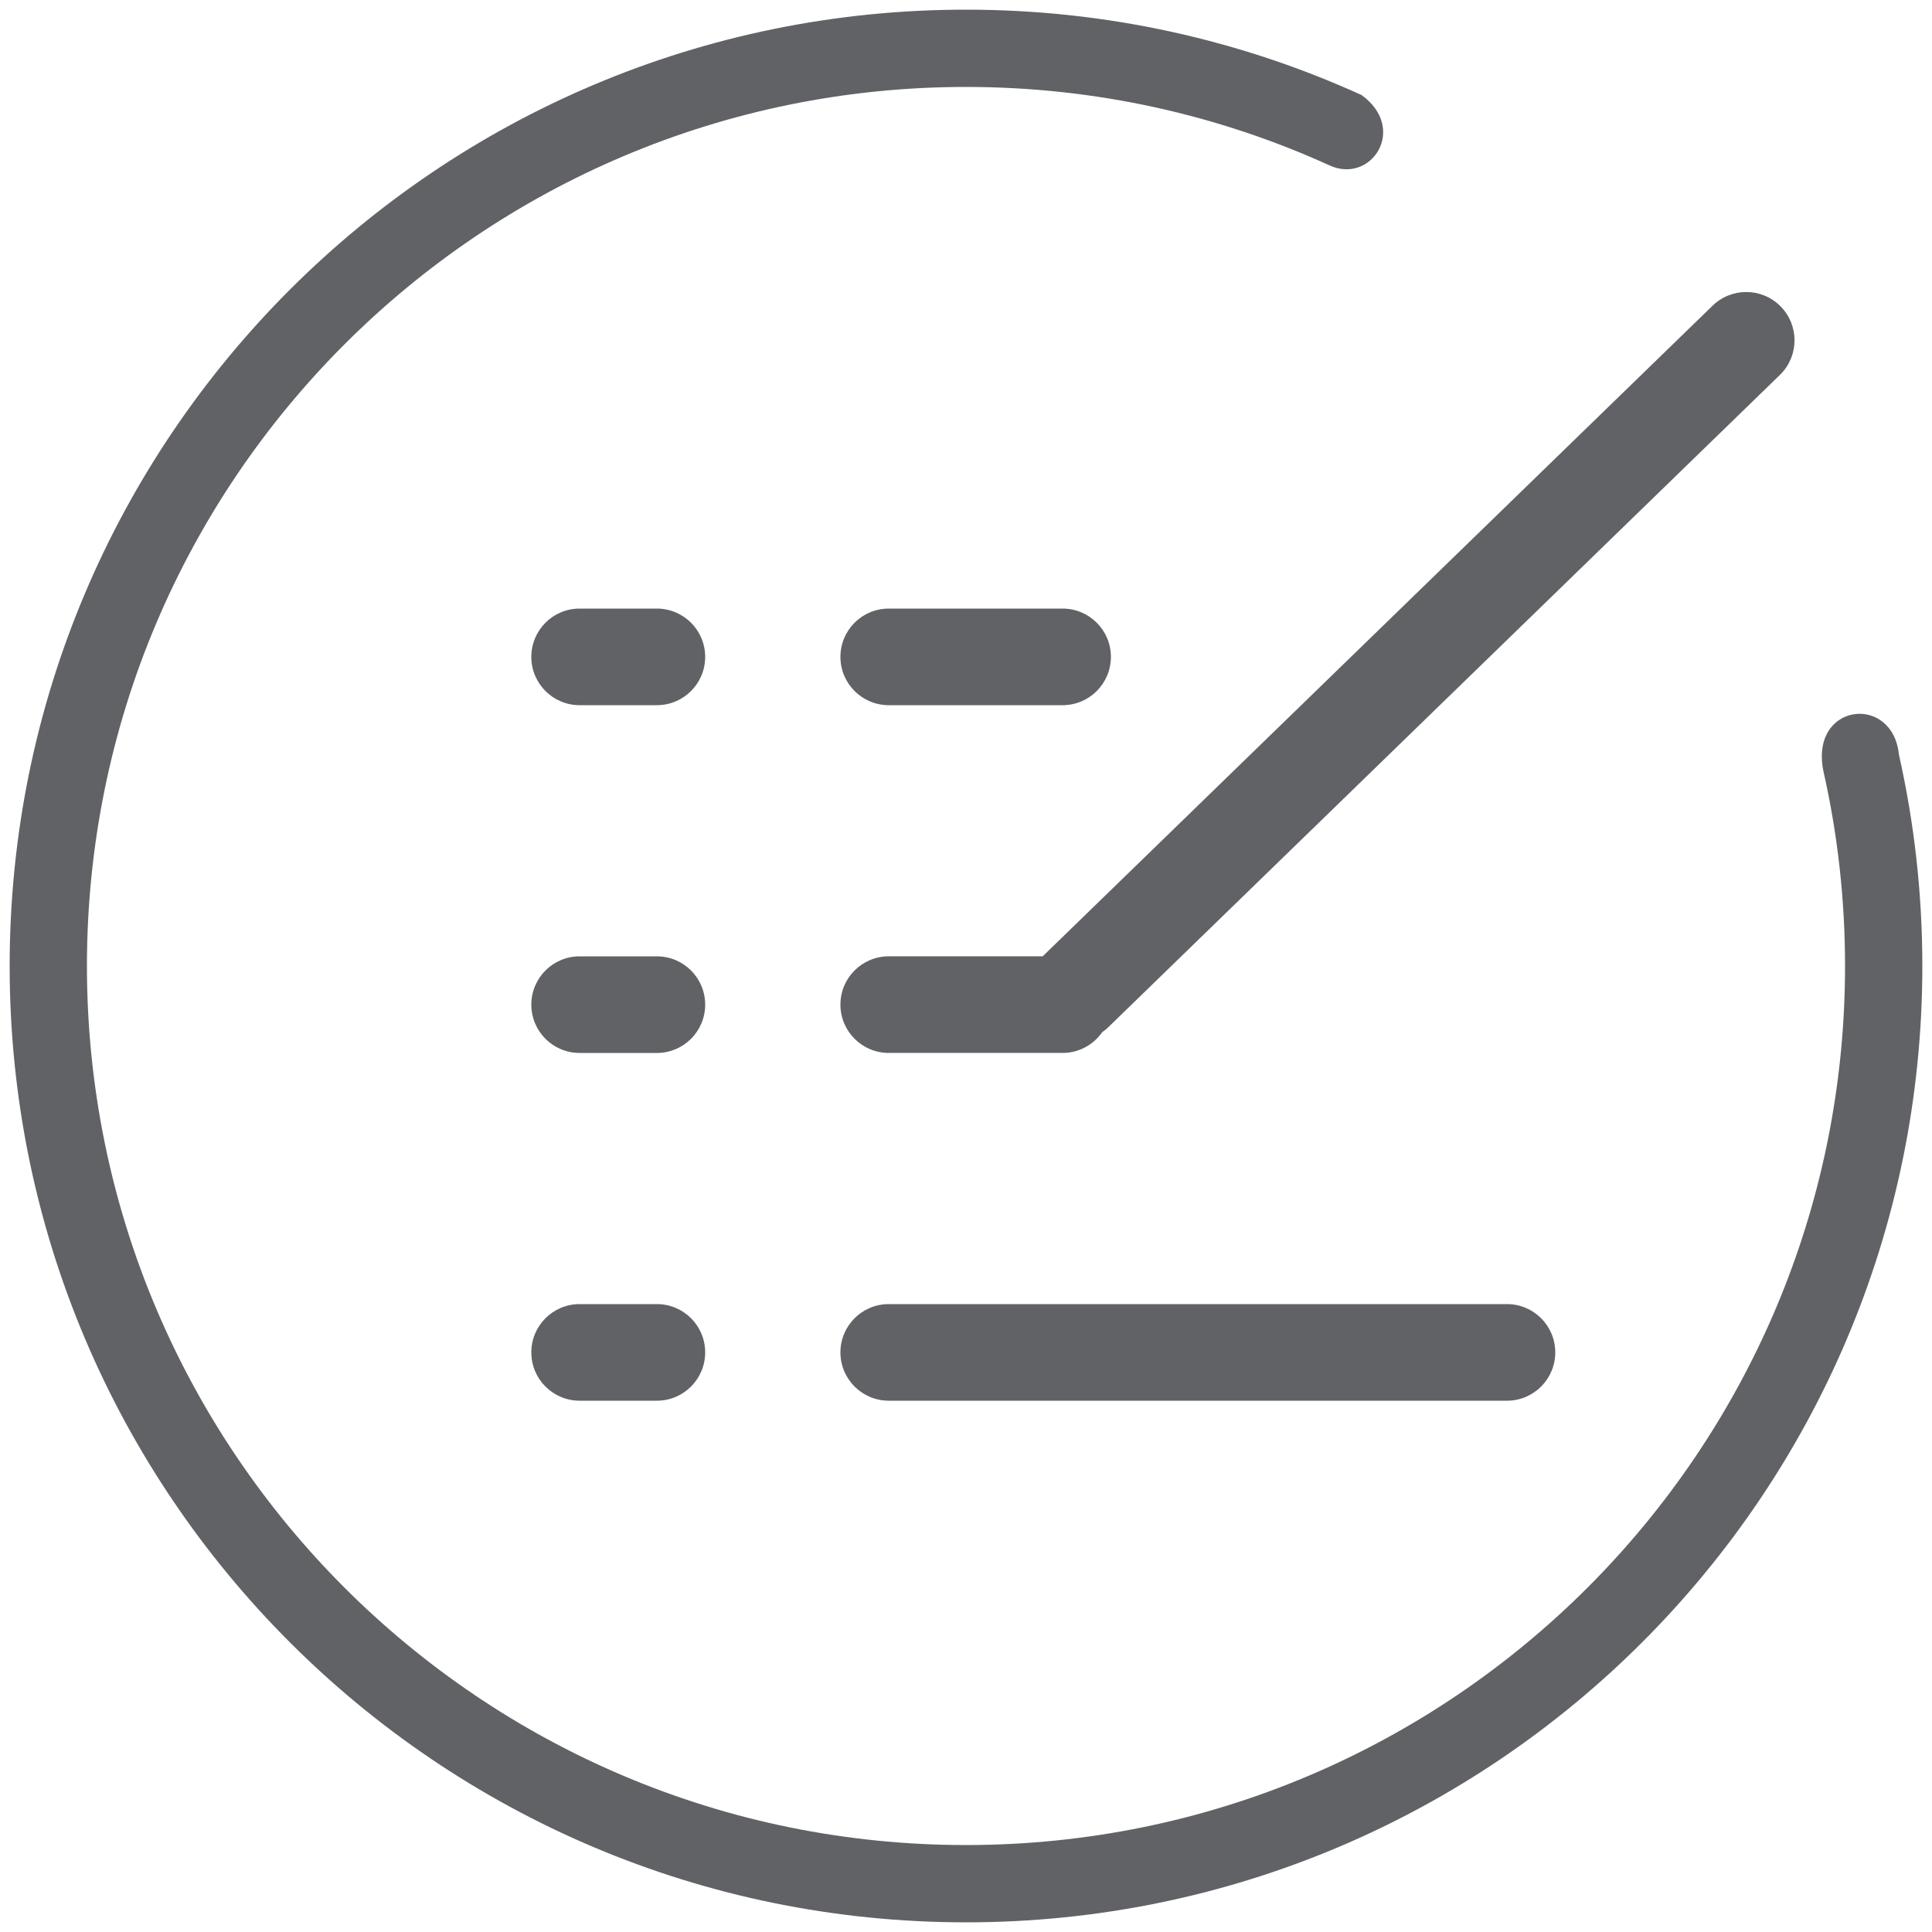 <?xml version="1.0" standalone="no"?><!DOCTYPE svg PUBLIC "-//W3C//DTD SVG 1.1//EN" "http://www.w3.org/Graphics/SVG/1.1/DTD/svg11.dtd"><svg t="1526460216652" class="icon" style="" viewBox="0 0 1024 1024" version="1.1" xmlns="http://www.w3.org/2000/svg" p-id="17653" xmlns:xlink="http://www.w3.org/1999/xlink" width="32" height="32"><defs><style type="text/css"></style></defs><path d="M348.16 742.4l-40.96 0c-14.131 0-25.59-11.459-25.59-25.6s11.459-25.6 25.59-25.6l40.96 0c14.141 0 25.6 11.459 25.6 25.6S362.301 742.4 348.16 742.4zM348.16 373.76l-40.96 0c-14.131 0-25.59-11.459-25.59-25.6s11.459-25.6 25.59-25.6l40.96 0c14.141 0 25.6 11.469 25.6 25.6S362.301 373.76 348.16 373.76zM348.16 558.09l-40.96 0c-14.131 0-25.59-11.469-25.59-25.61s11.459-25.6 25.59-25.6l40.96 0c14.141 0 25.6 11.459 25.6 25.6S362.301 558.09 348.16 558.09zM512 1018.88C232.059 1018.88 5.12 791.941 5.12 512S232.059 5.12 512 5.12c74.762 0 145.756 16.2 209.644 45.251 24.596 17.777 5.202 47.391-16.916 37.315C645.98 60.959 580.721 46.08 512 46.08 254.679 46.08 46.08 254.679 46.08 512S254.679 977.91 512 977.91 977.91 769.321 977.91 512c0-35.4-3.932-69.857-11.407-103.004-7.68-36.495 36.68-41.544 39.967-9.042C1014.579 435.999 1018.88 473.498 1018.88 512 1018.88 791.941 791.941 1018.88 512 1018.88zM471.04 691.2l327.68 0c14.141 0 25.6 11.459 25.6 25.6s-11.459 25.6-25.6 25.6L471.04 742.4c-14.131 0-25.6-11.459-25.6-25.6S456.899 691.2 471.04 691.2zM471.04 373.76c-14.131 0-25.6-11.459-25.6-25.6s11.459-25.6 25.6-25.6l92.16 0c14.141 0 25.6 11.469 25.6 25.6s-11.459 25.6-25.6 25.6L471.04 373.76zM587.602 544.266c-1.044 1.065-2.202 1.946-3.379 2.775-4.618 6.636-12.298 11.039-21.023 11.039l-92.16 0c-14.131 0-25.6-11.469-25.6-25.61s11.459-25.6 25.6-25.6l81.603 0 354.796-344.596c10.004-10.004 26.204-10.004 36.198 0 10.004 10.004 10.004 26.204 0 36.198L587.602 544.266z" p-id="17654" fill="#606266"></path></svg>